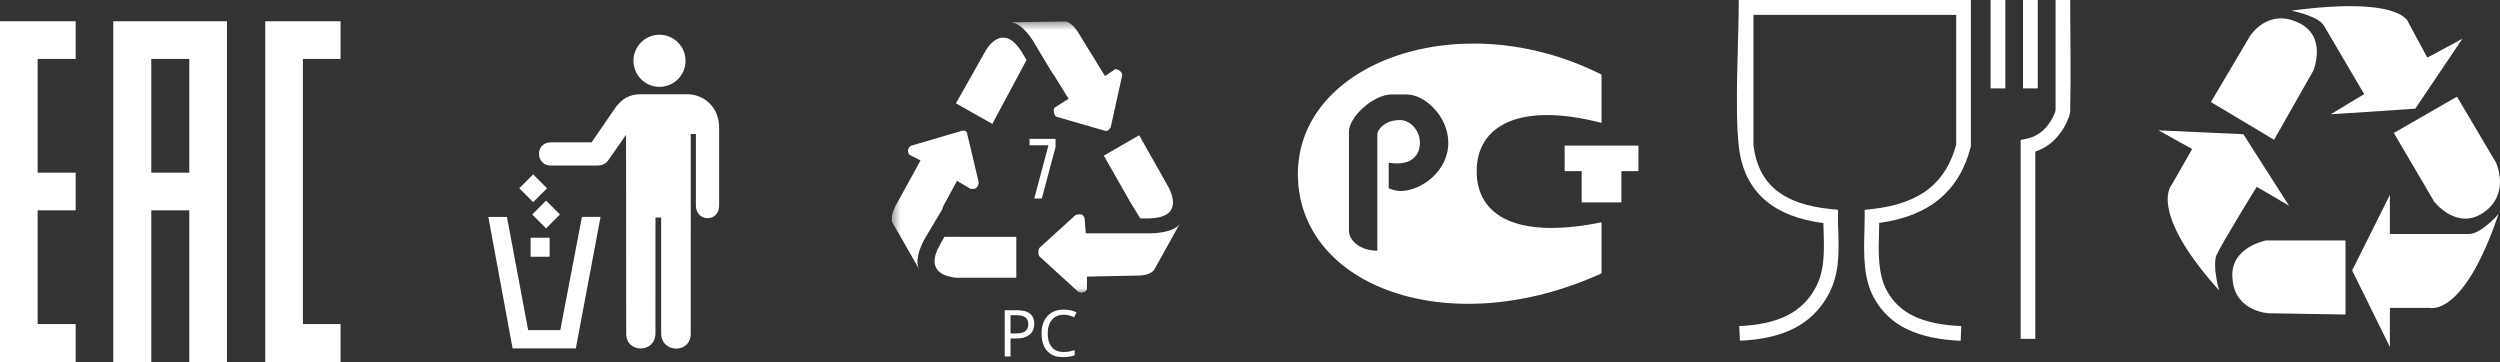 <svg width="290" height="42" viewBox="0 0 290 42" fill="none" xmlns="http://www.w3.org/2000/svg">
<rect x="0" y="0" width="290" height="42" fill="#333333" stroke="none"/>
<g clip-path="url(#clip0_126_735)">
<mask id="mask0_126_735" style="mask-type:luminance" maskUnits="userSpaceOnUse" x="103" y="2" width="34" height="32">
<path d="M136.911 2.47H103.432V33.944H136.911V2.47Z" fill="white"/>
</mask>
<g mask="url(#mask0_126_735)">
<path fill-rule="evenodd" clip-rule="evenodd" d="M114.324 5.907L110.889 11.986L115.11 14.372L118.147 8.7L119.075 6.967L118.535 6.039C116.557 2.877 114.845 4.988 114.315 5.916L114.324 5.907ZM109.3 24.286L109.432 23.888L111.012 20.981L112.593 21.909H112.99C113.264 21.909 113.529 21.511 113.529 21.133L112.205 15.565C112.205 15.309 111.94 15.035 111.542 15.186L105.732 16.89C105.335 17.014 105.202 17.563 105.467 17.942L106.782 18.614L103.877 23.888C103.224 25.213 103.48 25.744 103.48 25.744L106.659 31.293C105.874 29.986 107.322 27.6 107.322 27.6L109.3 24.286ZM111.419 27.467H109.564L109.035 28.376C107.18 31.69 109.962 32.088 110.889 32.22H117.892V27.477H111.419V27.467ZM133.477 27.069H125.954L125.821 25.488C125.821 25.337 125.821 25.213 125.689 25.09C125.556 24.816 125.159 24.816 124.771 24.939L120.541 28.783C120.418 29.181 120.418 29.456 120.541 29.711L125.027 33.802C125.301 34.076 125.963 33.953 126.086 33.546V32.088L132.029 31.965C133.486 31.965 133.884 31.293 133.884 31.293L136.912 25.867C136.259 27.069 133.477 27.069 133.477 27.069ZM131.225 23.632L132.285 25.337H133.344C137.167 25.213 135.975 22.572 135.578 21.767L132.143 15.688L128.045 18.055L131.215 23.623L131.225 23.632ZM122.245 8.691L123.957 11.456L122.5 12.383C122.377 12.383 122.377 12.507 122.235 12.639C122.235 12.914 122.235 13.444 122.623 13.567L128.178 15.167C128.433 15.29 128.708 15.016 128.84 14.77L130.155 8.823C130.288 8.426 129.758 8.018 129.37 8.018L128.178 8.823L124.998 3.653C124.213 2.47 123.541 2.47 123.541 2.47L117.201 2.593C118.649 2.593 119.973 4.979 119.973 4.979L121.961 8.293L122.226 8.691H122.245Z" fill="white"/>
<path d="M122.442 16.106V17.066L120.85 23.026H119.972L121.622 16.849H119.427V16.106H122.442Z" fill="white"/>
</g>
<path d="M117.966 35.988C118.667 35.988 119.177 36.125 119.497 36.401C119.818 36.676 119.978 37.064 119.978 37.565C119.978 37.785 119.94 37.998 119.865 38.203C119.795 38.404 119.678 38.584 119.512 38.744C119.347 38.904 119.127 39.032 118.852 39.127C118.577 39.217 118.239 39.262 117.839 39.262H117.223V41.35H116.548V35.988H117.966ZM117.906 36.566H117.223V38.684H117.764C118.104 38.684 118.387 38.649 118.612 38.579C118.837 38.504 119.005 38.386 119.115 38.226C119.225 38.066 119.28 37.855 119.28 37.595C119.28 37.249 119.17 36.992 118.95 36.821C118.729 36.651 118.382 36.566 117.906 36.566ZM123.389 36.506C123.104 36.506 122.846 36.556 122.616 36.656C122.386 36.751 122.191 36.894 122.031 37.084C121.87 37.27 121.748 37.497 121.663 37.768C121.578 38.033 121.535 38.334 121.535 38.669C121.535 39.11 121.603 39.493 121.738 39.818C121.878 40.144 122.083 40.394 122.353 40.569C122.629 40.745 122.971 40.832 123.382 40.832C123.617 40.832 123.839 40.812 124.05 40.772C124.26 40.732 124.465 40.682 124.665 40.622V41.208C124.465 41.283 124.257 41.338 124.042 41.373C123.832 41.408 123.579 41.425 123.284 41.425C122.739 41.425 122.283 41.313 121.918 41.087C121.553 40.862 121.277 40.542 121.092 40.126C120.912 39.711 120.822 39.222 120.822 38.661C120.822 38.256 120.877 37.885 120.987 37.55C121.102 37.214 121.267 36.924 121.483 36.679C121.703 36.433 121.973 36.246 122.293 36.115C122.614 35.98 122.981 35.913 123.397 35.913C123.672 35.913 123.937 35.94 124.192 35.995C124.447 36.05 124.675 36.128 124.875 36.228L124.605 36.799C124.44 36.724 124.255 36.656 124.05 36.596C123.85 36.536 123.629 36.506 123.389 36.506Z" fill="white"/>
</g>
<g clip-path="url(#clip1_126_735)">
<path d="M66.796 40.417L69.664 25.156H67.506L64.992 38.292H61.265L58.804 25.162H56.646L59.461 40.417H66.796ZM63.455 21.838L61.846 20.228L60.237 21.838L61.846 23.448L63.455 21.838ZM64.956 24.879L63.347 23.269L61.738 24.879L63.347 26.489L64.956 24.879ZM63.757 29.785V27.574H61.548V29.785H63.757ZM72.621 15.631L72.64 38.708C72.64 41.017 76.032 40.995 76.032 38.655L76.035 25.23H76.695L76.693 38.656C76.693 40.996 80.125 41.055 80.125 38.715L80.127 15.541H80.724V23.816C80.724 25.803 83.418 25.803 83.418 23.852V14.799C83.418 12.365 81.608 10.932 79.693 10.932H74.321C73.047 10.932 72.123 11.436 71.346 12.547L68.627 16.511H63.91C62.014 16.511 62.12 19.201 63.874 19.201H69.311C69.737 19.201 70.255 19.043 70.552 18.598L72.622 15.637L72.621 15.631ZM76.503 10.075C78.171 10.075 79.524 8.722 79.524 7.052C79.524 5.383 78.171 4.029 76.503 4.029C74.835 4.029 73.482 5.383 73.482 7.052C73.482 8.722 74.835 10.075 76.503 10.075Z" fill="white"/>
</g>
<g clip-path="url(#clip2_126_735)">
<path d="M0 42H8.775V37.59H4.367V24.4H8.775V20.03H4.367V6.84H8.775V2.47H0V42Z" fill="white"/>
<path fill-rule="evenodd" clip-rule="evenodd" d="M26.324 42H21.956V24.4H17.549V42H13.142V2.47H26.324V42ZM17.549 20.03H21.956V6.84H17.549V20.03Z" fill="white"/>
<path d="M39.505 2.47H30.771V42H39.505V37.59H35.138V6.84H39.505V2.47Z" fill="white"/>
</g>
<g clip-path="url(#clip3_126_735)">
<path d="M201.766 37.825C204.087 37.722 205.911 37.307 207.34 36.58C208.67 35.913 209.77 34.862 210.501 33.563C211.677 31.526 211.61 29.255 211.542 26.888L211.513 25.877C208.651 25.508 206.433 24.639 204.821 23.272C203.029 21.753 202.006 19.656 201.702 16.989C201.202 12.643 201.696 4.784 201.696 0H228.62V16.986L228.588 17.098C227.947 19.572 226.774 21.602 224.912 23.137C223.216 24.523 220.956 25.456 217.991 25.861L217.966 26.826C217.898 29.204 217.828 31.777 218.844 33.666C219.542 34.99 220.655 36.047 222.011 36.674C223.463 37.365 225.29 37.729 227.511 37.825L227.437 39.53C224.989 39.424 222.95 39.009 221.286 38.218C219.604 37.443 218.221 36.135 217.35 34.496C216.123 32.212 216.2 29.4 216.273 26.797C216.273 26.276 216.302 25.758 216.302 25.112V24.34L217.068 24.262C220.062 23.941 222.264 23.114 223.847 21.821C225.376 20.569 226.351 18.864 226.918 16.783V1.724H203.401V16.844C203.664 19.041 204.487 20.75 205.92 21.962C207.404 23.22 209.558 23.986 212.433 24.256L213.209 24.33V25.105C213.209 25.787 213.209 26.315 213.241 26.836C213.318 29.448 213.389 31.957 211.959 34.412C211.066 36.001 209.72 37.285 208.093 38.099C206.449 38.935 204.398 39.411 201.827 39.524L201.753 37.819L201.766 37.825ZM240.143 0C240.143 4.163 240.243 8.422 240.143 12.572C240.174 12.988 240.094 13.405 239.909 13.778C239.522 14.78 238.911 15.679 238.124 16.407C237.537 16.936 236.845 17.336 236.095 17.581V39.308H234.396V16.239L235.072 16.095C235.787 15.949 236.451 15.616 236.996 15.13C237.588 14.577 238.047 13.896 238.339 13.138C238.425 12.963 238.463 12.767 238.448 12.572C238.448 8.39 238.448 4.208 238.448 0L240.143 0ZM236.38 0V10.256H234.672V0H236.38ZM232.617 0V10.256H230.909V0H232.617Z" fill="white"/>
</g>
<g clip-path="url(#clip4_126_735)">
<path d="M181.5 16.89V19.855H183.475V23.479H188.084V19.855H190.059V16.89H181.5Z" fill="white"/>
<path fill-rule="evenodd" clip-rule="evenodd" d="M185.779 25.785V31.714C168.002 39.785 150.554 33.197 150.554 20.185C150.554 7.173 169.483 0.419 185.779 8.655V14.255C176.232 11.784 171.294 14.585 171.294 19.855C171.294 25.126 176.068 27.761 185.779 25.785ZM159.772 29.079C157.796 29.079 156.48 27.926 156.48 26.773V15.243C156.48 13.596 159.278 10.961 161.418 10.961H163.228C165.204 10.961 168.002 13.431 168.002 16.561C168.002 19.855 164.874 22.161 162.405 22.161C161.865 22.107 161.573 22.046 161.089 21.832V18.867C163.489 19.282 164.71 18.208 164.71 16.561C164.71 15.079 163.558 13.926 162.405 13.926C160.595 13.926 159.772 15.079 159.772 15.573V29.079Z" fill="white"/>
</g>
<g clip-path="url(#clip5_126_735)">
<path d="M289.844 24.786C285.79 36.808 281.893 35.713 281.893 35.713H277.226V40.25L272.849 31.367L277.226 22.607V27.144H286.416C287.823 27.144 289.844 24.808 289.844 24.808V24.786ZM277.684 15.423L282.362 23.39C282.362 23.39 285.009 26.82 288.124 24.63C291.239 22.44 289.531 18.853 289.531 18.853L285.009 11.211L277.684 15.423ZM257.105 29.613C257.73 28.216 261.783 21.669 261.783 21.669L265.524 23.859L260.231 15.568L250.394 15.121L254.291 17.289L251.957 21.367C251.957 21.367 248.998 24.306 257.417 33.691C257.417 33.691 256.636 31.032 257.094 29.613H257.105ZM258.981 32.428C259.293 36.183 263.19 36.339 263.19 36.339L272.078 36.484V27.892H262.867C262.867 27.892 258.523 28.686 258.981 32.428ZM269.566 2.954C270.203 4.049 274.245 10.92 274.245 10.92L270.359 13.256L280.174 12.607L285.634 4.496L281.57 6.686L279.381 2.63C279.381 2.63 278.756 -0.487 265.814 1.233C265.814 1.233 268.93 1.859 269.555 2.954H269.566ZM268.327 8.261C268.327 8.261 270.046 4.205 266.607 2.63C263.023 0.909 260.991 4.194 260.991 4.194L256.468 11.837L263.793 16.216L268.316 8.25L268.327 8.261Z" fill="white"/>
</g>
<defs>
<clipPath id="clip0_126_735">
<rect width="33.58" height="39.53" fill="white" transform="translate(103.432 2.47)"/>
</clipPath>
<clipPath id="clip1_126_735">
<rect width="39.505" height="39.53" fill="white" transform="translate(50.279 2.47)"/>
</clipPath>
<clipPath id="clip2_126_735">
<rect width="39.505" height="39.53" fill="white" transform="translate(0 2.47)"/>
</clipPath>
<clipPath id="clip3_126_735">
<rect width="38.707" height="39.53" fill="white" transform="translate(201.478)"/>
</clipPath>
<clipPath id="clip4_126_735">
<rect width="39.505" height="30.307" fill="white" transform="translate(150.554 5.031)"/>
</clipPath>
<clipPath id="clip5_126_735">
<rect width="39.606" height="39.53" fill="white" transform="translate(250.394 0.719)"/>
</clipPath>
</defs>
</svg>
